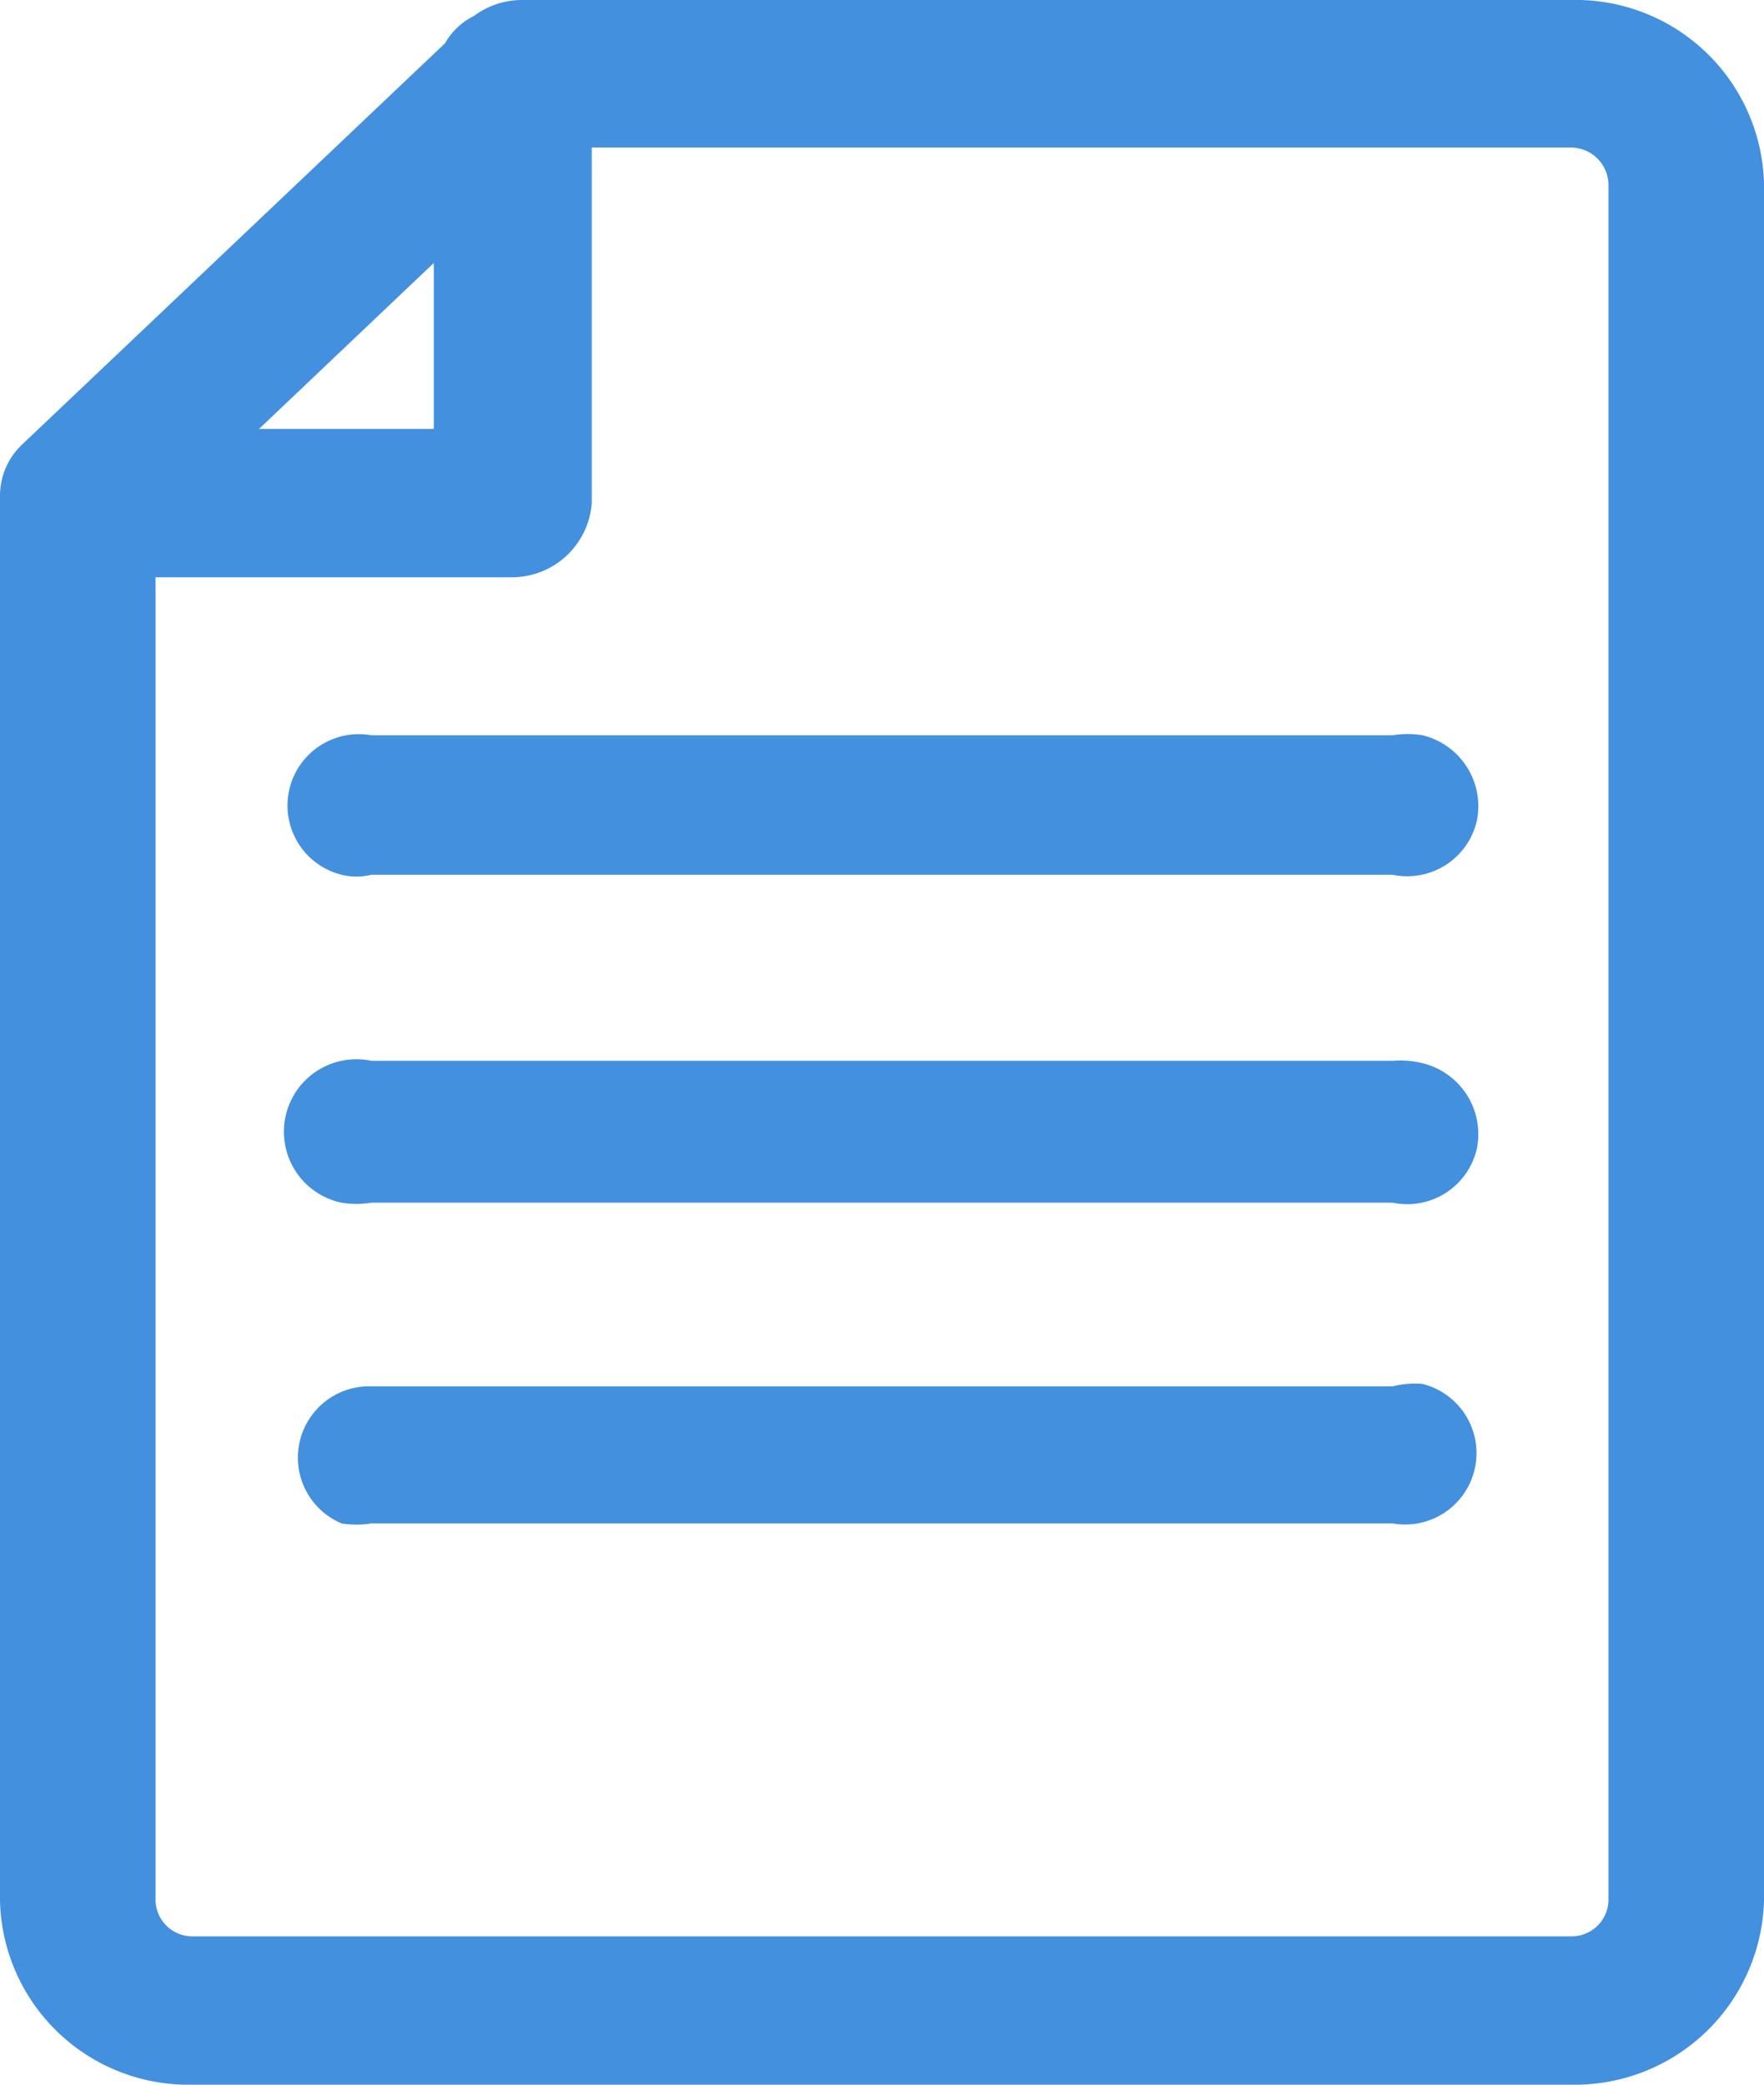<svg id="レイヤー_1" data-name="レイヤー 1" xmlns="http://www.w3.org/2000/svg" viewBox="0 0 22 26"><defs><style>.cls-1{fill:none;}.cls-2{fill:#4390de;}</style></defs><title>icon_print_blu</title><g id="グループ_1916" data-name="グループ 1916"><path id="パス_894" data-name="パス 894" class="cls-1" d="M19.89,1.62H7.22V6.14a1,1,0,0,1-1,.94H1.62V23.92a.49.49,0,0,0,.49.46H19.89a.49.49,0,0,0,.49-.46V2.08A.49.49,0,0,0,19.89,1.62ZM17,19.11H5a.95.95,0,0,1-.12-1.89H17a.95.95,0,0,1,.12,1.89ZM17,15H5a.95.95,0,0,1-.12-1.89H17A.95.95,0,0,1,17.09,15Zm0-4.1H5A.95.95,0,0,1,4.91,9H17a.95.95,0,0,1,.12,1.89Z"/><path id="パス_895" data-name="パス 895" class="cls-1" d="M5.46,2.88,3.64,4.7H5.46Z"/><path id="パス_896" data-name="パス 896" class="cls-2" d="M19.59,0H6.52a1,1,0,0,0-.61.2.84.84,0,0,0-.36.34l-5.27,5A.88.88,0,0,0,0,6.19V23.71A2.35,2.35,0,0,0,2.41,26H19.59A2.36,2.36,0,0,0,22,23.71V2.29A2.35,2.35,0,0,0,19.59,0ZM5.41,3.28V5.35H3.23ZM20.06,23.71a.46.46,0,0,1-.47.44H2.41a.46.46,0,0,1-.47-.44V7.2H6.38a1,1,0,0,0,1-.92V1.84H19.59a.47.47,0,0,1,.47.45Z"/><path id="パス_897" data-name="パス 897" class="cls-2" d="M17.37,9.17H4.63a.89.89,0,0,0-.37,1.74.77.77,0,0,0,.37,0H17.37a.89.89,0,0,0,1.05-.68.91.91,0,0,0-.68-1.06A1.15,1.15,0,0,0,17.37,9.17Z"/><path id="パス_898" data-name="パス 898" class="cls-2" d="M17.37,13.23H4.63A.89.89,0,0,0,4.26,15a1.15,1.15,0,0,0,.37,0H17.37a.89.89,0,0,0,1.05-.68.91.91,0,0,0-.68-1.06A1.15,1.15,0,0,0,17.37,13.23Z"/><path id="パス_899" data-name="パス 899" class="cls-2" d="M17.37,17.29H4.63A.89.89,0,0,0,4.26,19a1.15,1.15,0,0,0,.37,0H17.37a.89.89,0,0,0,.37-1.74A1.15,1.15,0,0,0,17.37,17.29Z"/></g></svg>